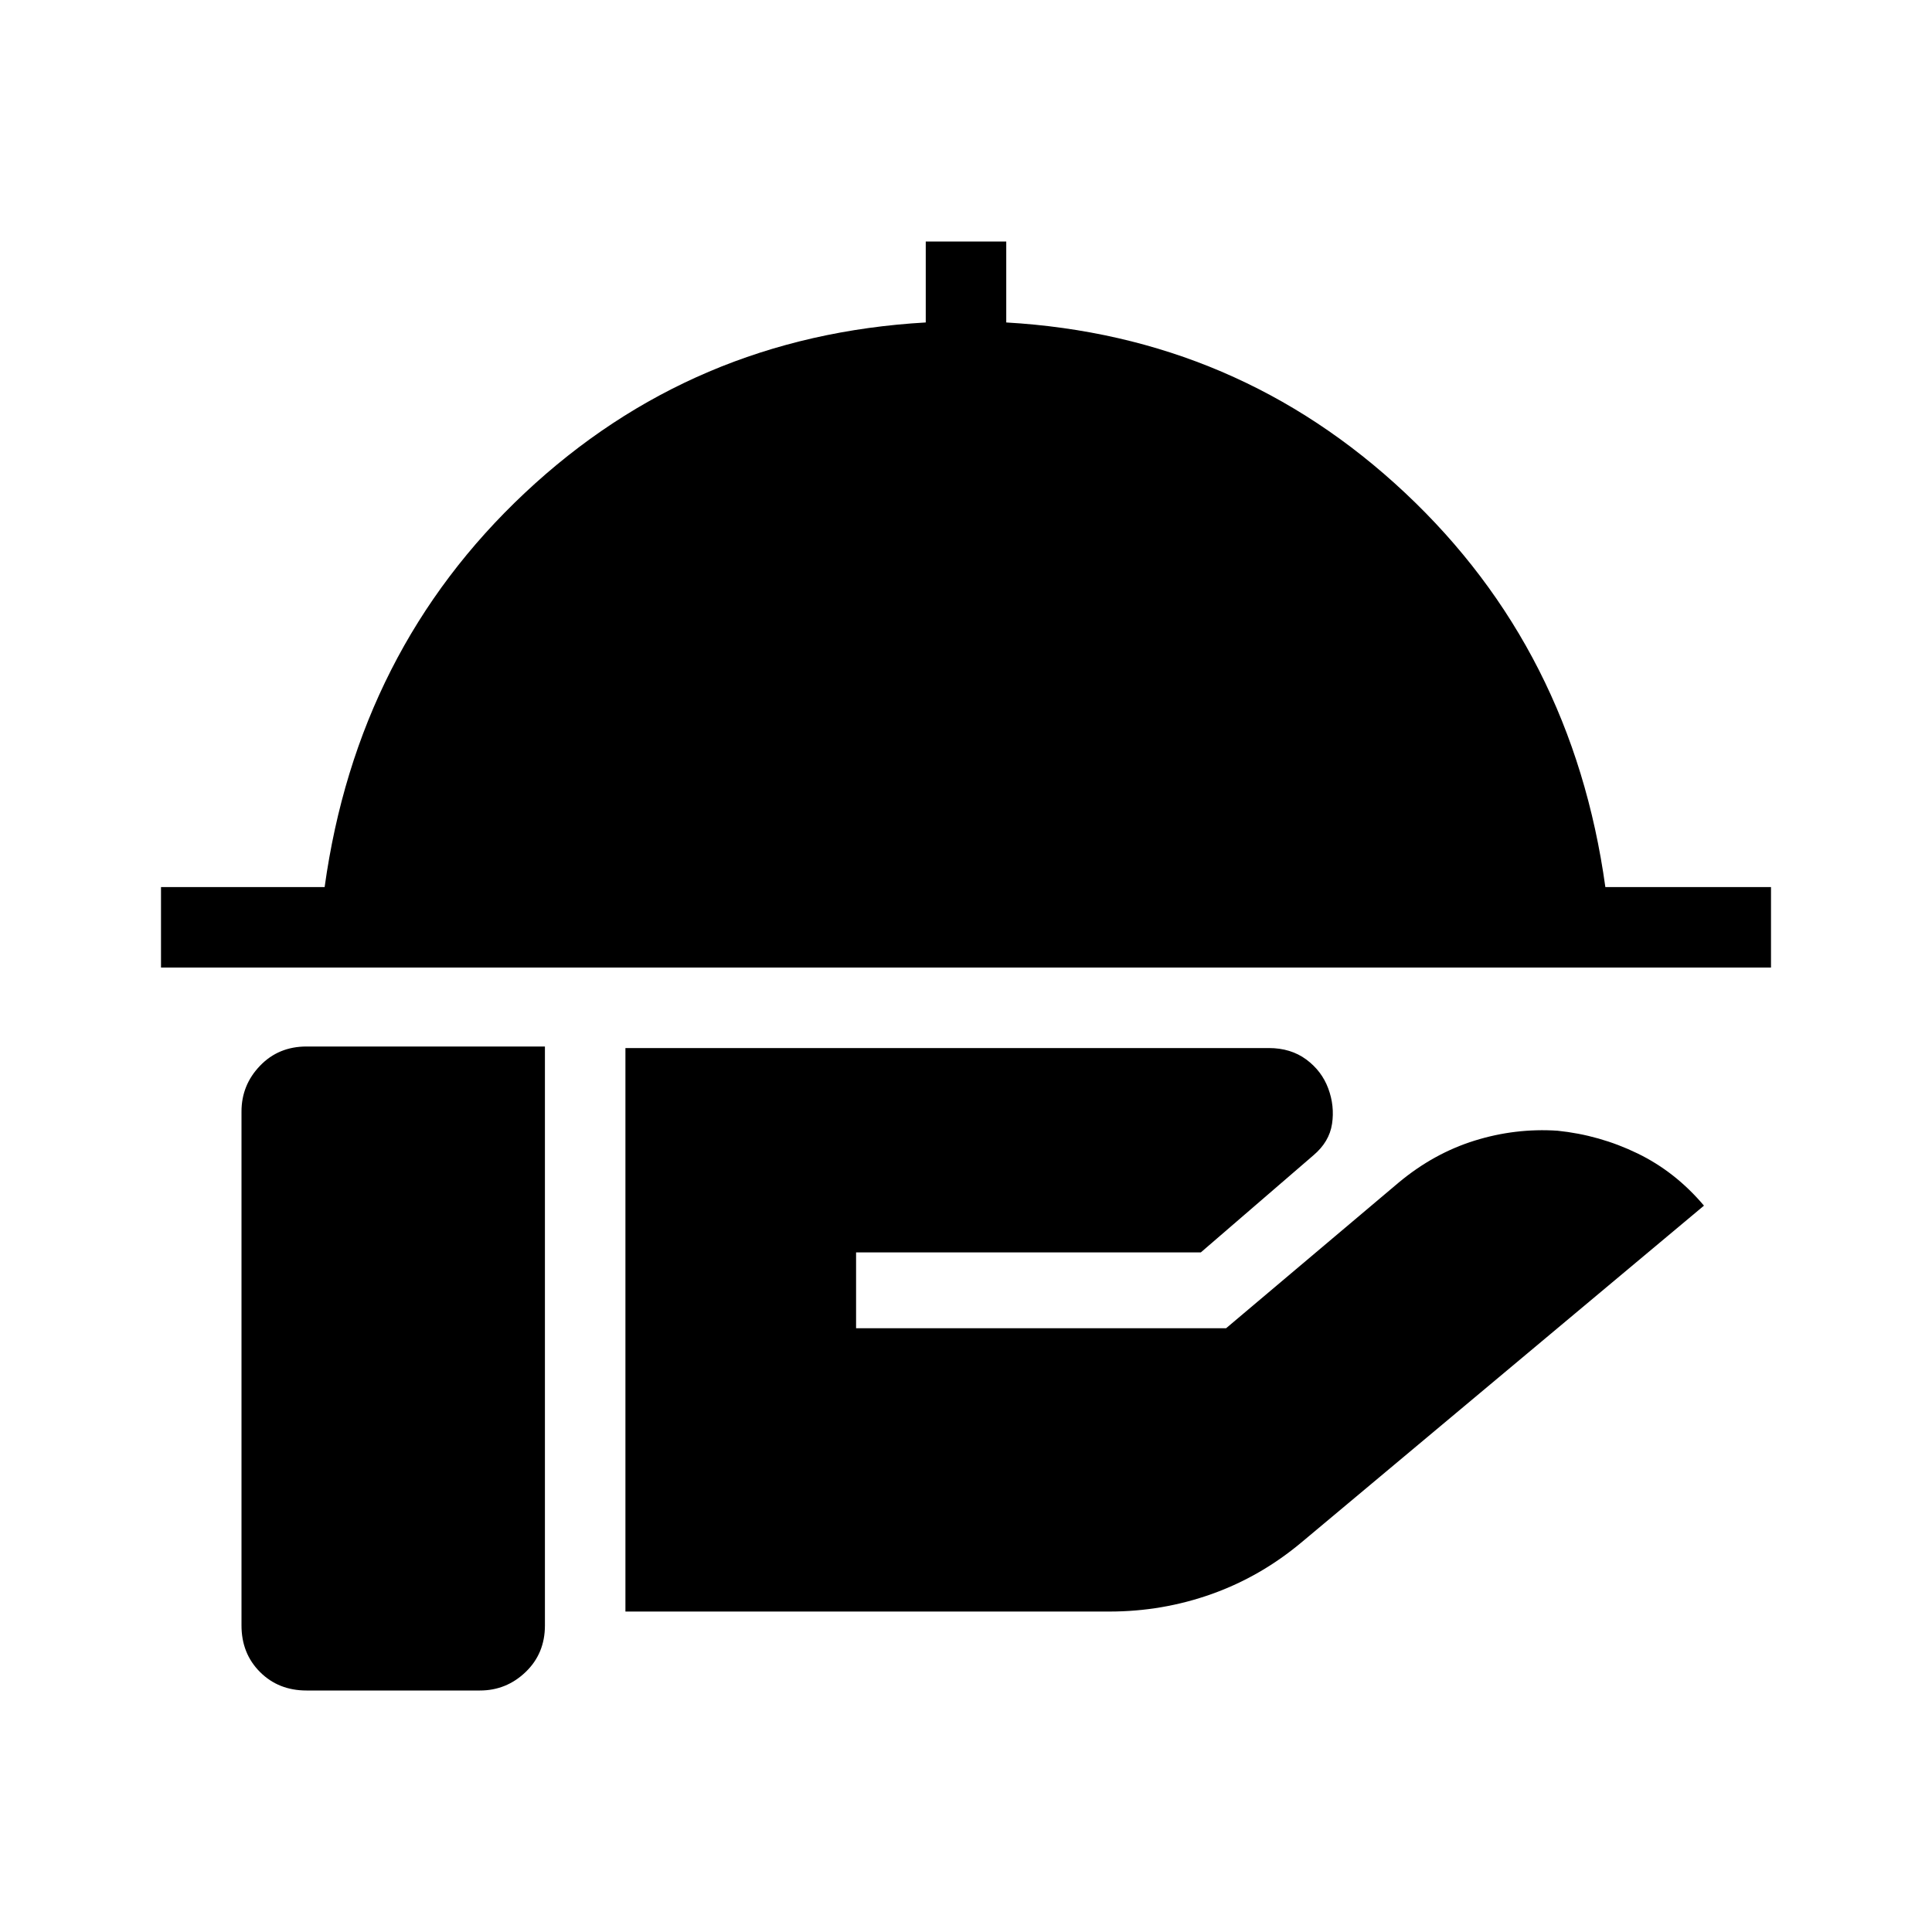 <svg xmlns="http://www.w3.org/2000/svg" height="24" viewBox="0 -960 960 960" width="24"><path d="M80-479.23v-40h81.31q16.31-117.77 99.5-195.85Q344-793.15 460-799.77V-840h40v40.23q115 6.62 198.19 84.69 83.19 78.08 99.5 195.85H880v40H80Zm230.77 320v-280h319.69q10.92 0 18.62 5.69 7.69 5.69 10.92 14.39 3.23 8.69 1.88 17.61-1.34 8.92-9.26 15.62l-55.93 48.23H425.38V-300h183.85l85.85-72.46q17.38-14.46 37.65-20.77 20.27-6.31 41.19-4.92 20.93 2.15 39.73 11.27 18.81 9.11 33.04 25.96l-199.61 167q-20.46 17.23-44.93 25.96-24.46 8.73-50.92 8.73H310.77ZM152.31-120q-13.93 0-23.12-9.19-9.19-9.19-9.19-23.12v-255.38q0-13.16 9.19-22.73 9.19-9.58 23.12-9.58h118.46v287.69q0 13.93-9.58 23.12-9.57 9.19-22.73 9.19h-86.15Z"/></svg>